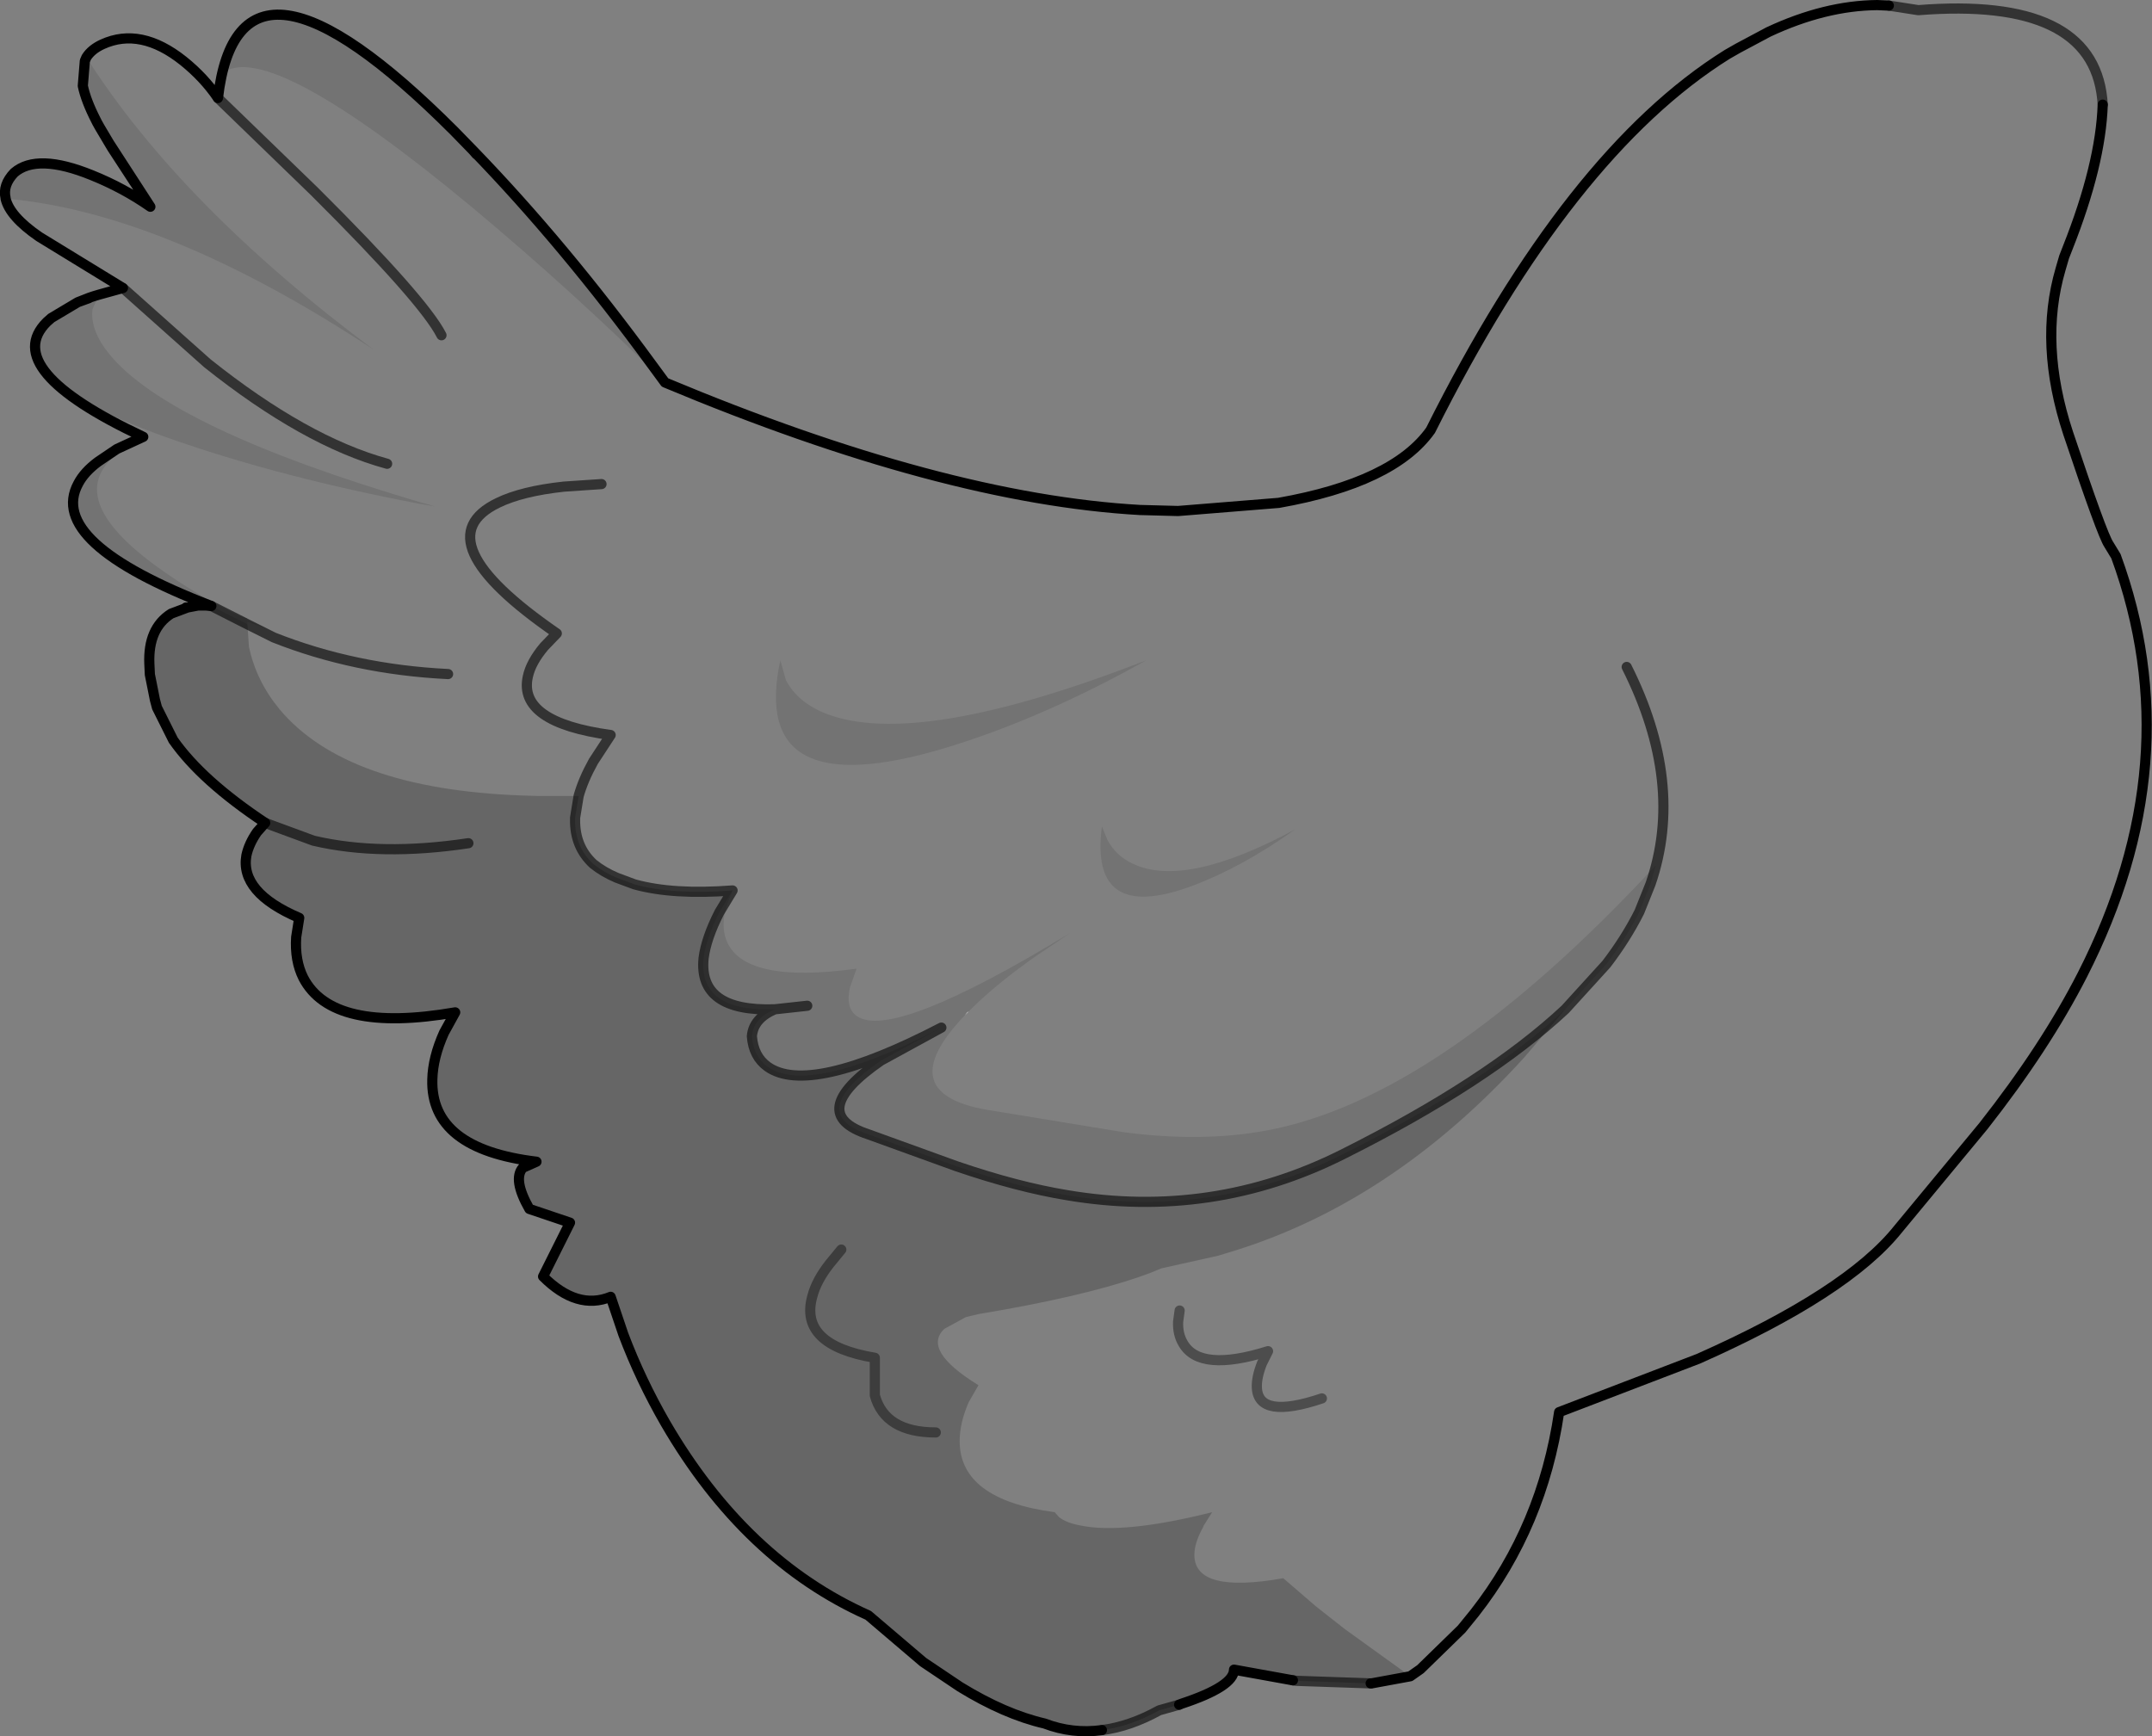 <?xml version="1.0" encoding="UTF-8" standalone="no"?>
<svg xmlns:xlink="http://www.w3.org/1999/xlink" height="170.9px" width="211.8px" xmlns="http://www.w3.org/2000/svg">
  <rect width="100%" height="100%" fill="#808080" stroke="none"/>
  <g transform="matrix(1.0, 0.0, 0.0, 1.0, 107.8, 94.9)">
    <path d="M-89.35 -35.1 L-88.3 -35.3 -88.2 -35.3 -88.05 -35.3 -87.8 -35.3 -87.55 -35.3 -87.45 -35.25 -88.0 -35.25 -89.35 -35.1 M-97.05 -80.8 L-98.0 -82.4 -98.25 -82.85 -98.35 -83.05 Q-99.35 -85.0 -99.65 -86.45 -99.25 -84.55 -97.65 -81.85 L-96.75 -80.3 -97.05 -80.8 M-12.85 5.05 L-12.6 4.75 -12.45 4.65 -12.85 5.05" fill="#ffffff" fill-rule="evenodd" stroke="none"/>
    <path d="M-93.1 -29.55 Q-93.35 -34.3 -89.5 -35.1 L-89.35 -35.1 -90.95 -34.5 Q-93.25 -33.05 -93.1 -29.55 M-99.0 -65.6 L-98.0 -66.05 -98.05 -65.9 -98.55 -65.75 -99.0 -65.6" fill="#bfbfbf" fill-rule="evenodd" stroke="none"/>
    <path d="M-42.35 -57.25 Q-15.0 -45.8 4.4 -44.7 L8.15 -44.6 18.05 -45.4 Q29.35 -47.4 33.0 -52.55 46.65 -79.85 62.2 -89.55 L63.25 -90.15 66.25 -91.75 Q71.8 -94.35 76.95 -94.4 L78.1 -94.35 81.0 -93.9 Q98.05 -95.25 99.1 -85.2 L99.15 -84.6 Q98.95 -78.7 95.7 -70.5 L95.35 -69.6 95.0 -68.4 Q92.85 -61.05 95.75 -52.25 99.1 -42.25 99.75 -41.3 L100.45 -40.15 Q107.85 -19.95 97.15 1.05 93.5 8.2 87.4 15.95 L79.0 26.1 Q74.0 32.35 59.35 38.85 L45.65 44.1 Q44.0 55.35 37.35 63.85 L36.05 65.45 32.0 69.4 31.0 70.1 24.55 65.45 21.75 63.25 18.5 60.45 Q9.75 62.0 9.75 58.15 9.75 56.95 10.65 55.35 L10.65 55.3 11.5 53.95 Q2.75 56.15 -1.5 55.25 -2.85 55.0 -3.55 54.45 L-4.0 53.95 Q-13.35 52.7 -13.35 46.95 -13.35 45.15 -12.45 43.1 L-11.5 41.45 Q-17.1 38.0 -14.85 35.9 L-12.75 34.75 -11.5 34.45 Q-1.55 32.8 4.3 30.8 L5.4 30.4 6.5 29.95 12.1 28.7 12.75 28.5 Q29.0 23.75 42.25 9.15 L46.25 4.45 50.3 0.0 Q52.25 -2.55 53.55 -5.15 L54.65 -7.9 55.15 -9.7 Q33.8 13.3 16.75 16.4 10.45 17.55 2.8 16.55 L-10.0 14.45 Q-20.4 12.95 -12.85 5.05 L-12.45 4.65 Q-10.05 2.2 -6.05 -0.65 L-2.5 -3.05 Q-20.0 7.6 -23.5 5.1 -24.6 4.3 -24.15 2.3 L-23.5 0.45 Q-34.75 2.0 -36.35 -2.45 -36.85 -3.85 -36.3 -5.7 L-35.7 -7.25 Q-41.55 -6.8 -45.35 -7.85 L-47.1 -8.5 Q-48.4 -9.05 -49.4 -9.85 -51.25 -11.55 -51.2 -14.25 L-51.2 -14.4 -50.85 -16.55 -52.8 -16.55 -54.85 -16.55 -56.5 -16.6 Q-73.75 -17.25 -80.3 -25.1 -82.6 -27.9 -83.3 -31.25 L-83.45 -33.45 -83.45 -33.7 -81.65 -33.05 -83.5 -33.9 -83.5 -34.05 -84.2 -34.25 Q-88.8 -36.5 -92.6 -39.3 -102.2 -46.4 -95.5 -50.8 L-97.9 -49.65 -98.15 -49.45 -96.3 -50.7 -93.7 -51.9 Q-107.85 -58.55 -103.2 -63.2 L-102.75 -63.6 -100.15 -65.15 -99.05 -65.55 Q-112.5 -59.2 -90.7 -51.6 -79.9 -47.85 -66.45 -45.3 L-65.85 -45.2 -65.0 -45.05 -65.85 -45.3 -66.4 -45.45 Q-91.1 -52.75 -97.05 -60.05 -98.95 -62.4 -98.7 -64.45 L-98.05 -65.9 -95.7 -66.55 -103.95 -71.6 Q-106.85 -73.6 -107.25 -75.35 -91.55 -74.0 -71.05 -60.5 -89.95 -74.6 -99.3 -89.25 -98.8 -90.05 -97.7 -90.55 -93.95 -92.25 -89.75 -88.9 -87.7 -87.25 -86.35 -85.25 -84.25 -103.15 -63.1 -82.0 L-61.25 -80.1 -60.9 -79.7 -62.1 -80.95 Q-82.5 -101.85 -85.9 -87.7 -81.4 -91.15 -61.4 -74.55 -51.45 -66.25 -42.35 -57.25 M19.65 -13.25 Q8.8 -7.4 3.65 -9.9 2.05 -10.65 1.2 -12.2 L0.65 -13.55 Q-0.6 -4.0 9.4 -7.65 14.4 -9.5 19.65 -13.25 M52.3 -29.25 Q58.05 -17.8 54.65 -7.9 58.05 -17.8 52.3 -29.25 M-69.7 -49.25 Q-77.75 -51.45 -87.4 -59.15 L-95.7 -66.55 -87.4 -59.15 Q-77.75 -51.45 -69.7 -49.25 M-63.7 -28.55 Q-72.9 -29.0 -80.85 -32.15 L-83.45 -33.45 -80.85 -32.15 Q-72.9 -29.0 -63.7 -28.55 M-48.6 -47.25 L-52.3 -47.0 Q-56.45 -46.55 -58.8 -45.4 -66.35 -41.75 -53.0 -32.55 L-54.25 -31.25 Q-55.55 -29.7 -55.85 -28.3 -56.85 -23.8 -47.7 -22.55 L-49.4 -19.95 Q-50.4 -18.15 -50.85 -16.55 -50.4 -18.15 -49.4 -19.95 L-47.7 -22.55 Q-56.85 -23.8 -55.85 -28.3 -55.55 -29.7 -54.25 -31.25 L-53.0 -32.55 Q-66.35 -41.75 -58.8 -45.4 -56.45 -46.55 -52.3 -47.0 L-48.6 -47.25 M-64.35 -61.9 Q-66.1 -65.35 -76.85 -76.05 L-86.35 -85.25 -76.85 -76.05 Q-66.1 -65.35 -64.35 -61.9 M-30.45 -27.95 L-31.0 -29.9 Q-34.1 -15.5 -14.85 -21.25 -5.25 -24.15 5.0 -29.9 -17.5 -21.15 -26.5 -24.65 -29.3 -25.75 -30.45 -27.95 M22.3 42.75 Q16.05 44.85 15.9 41.7 15.85 40.7 16.4 39.3 L17.0 38.1 Q10.3 40.2 8.65 37.35 8.1 36.45 8.15 35.2 L8.3 34.1 8.15 35.2 Q8.1 36.45 8.65 37.35 10.3 40.2 17.0 38.1 L16.4 39.3 Q15.85 40.7 15.9 41.7 16.05 44.85 22.3 42.75" fill="#ffffff" fill-opacity="0.0" fill-rule="evenodd" stroke="none"/>
    <path d="M-87.0 -35.25 Q-103.25 -41.5 -100.1 -47.3 -99.5 -48.45 -98.15 -49.45 L-97.9 -49.65 -95.5 -50.8 Q-102.2 -46.4 -92.6 -39.3 -88.8 -36.5 -84.2 -34.25 L-83.5 -34.05 -83.5 -33.9 -81.65 -33.05 -83.45 -33.7 -83.45 -33.45 -87.0 -35.25 M-107.25 -75.35 L-107.3 -75.35 -107.25 -75.4 Q-107.55 -76.7 -106.4 -77.9 -104.15 -79.85 -98.75 -77.65 -95.65 -76.4 -93.0 -74.55 L-96.75 -80.3 -97.65 -81.85 Q-99.25 -84.55 -99.65 -86.45 L-99.45 -88.9 -99.3 -89.25 Q-89.95 -74.6 -71.05 -60.5 -91.55 -74.0 -107.25 -75.35 L-107.25 -75.4 -107.25 -75.35 M-61.25 -80.1 Q-52.25 -70.8 -43.6 -58.95 L-42.35 -57.25 Q-51.45 -66.25 -61.4 -74.55 -81.4 -91.15 -85.9 -87.7 -82.5 -101.85 -62.1 -80.95 L-60.9 -79.7 -61.25 -80.1 M19.65 -13.25 Q14.4 -9.5 9.4 -7.65 -0.6 -4.0 0.65 -13.55 L1.2 -12.2 Q2.05 -10.65 3.65 -9.9 8.8 -7.4 19.65 -13.25 M-12.85 5.05 Q-20.4 12.95 -10.0 14.45 L2.8 16.55 Q10.45 17.55 16.75 16.4 33.8 13.3 55.15 -9.7 L54.65 -7.9 53.55 -5.15 Q52.25 -2.55 50.3 0.0 L46.25 4.45 Q38.6 11.6 24.3 18.75 11.5 25.15 -2.75 22.75 -7.65 21.95 -13.65 19.9 L-22.35 16.75 Q-28.6 14.7 -21.1 9.5 L-15.15 6.25 Q-28.15 13.0 -32.25 10.1 -33.65 9.1 -33.8 7.1 -33.65 5.35 -31.55 4.45 -39.1 4.7 -38.55 -0.6 -38.3 -2.55 -37.0 -5.1 L-35.7 -7.25 -36.3 -5.7 Q-36.85 -3.85 -36.35 -2.45 -34.75 2.0 -23.5 0.45 L-24.15 2.3 Q-24.6 4.3 -23.5 5.1 -20.0 7.6 -2.5 -3.05 L-6.05 -0.65 Q-10.05 2.2 -12.45 4.65 L-12.6 4.75 -12.85 5.05 M-28.35 4.1 L-31.55 4.45 -28.35 4.1 M-98.05 -65.9 L-98.7 -64.45 Q-98.95 -62.4 -97.05 -60.05 -91.1 -52.75 -66.4 -45.45 L-65.85 -45.3 -65.0 -45.05 -65.85 -45.2 -66.45 -45.3 Q-79.9 -47.85 -90.7 -51.6 -112.5 -59.2 -99.05 -65.55 L-99.0 -65.6 -98.55 -65.75 -98.05 -65.9 M-30.45 -27.95 Q-29.3 -25.75 -26.5 -24.65 -17.5 -21.15 5.0 -29.9 -5.25 -24.15 -14.85 -21.25 -34.1 -15.5 -31.0 -29.9 L-30.45 -27.95" fill="#000000" fill-opacity="0.102" fill-rule="evenodd" stroke="none"/>
    <path d="M31.0 70.1 L27.2 70.8 27.1 70.8 19.8 70.55 19.45 70.5 13.65 69.45 Q13.65 71.1 8.5 72.8 L8.25 72.9 6.3 73.45 Q3.4 75.05 0.65 75.4 -2.25 75.8 -5.0 74.75 -8.9 73.85 -13.3 71.15 L-16.95 68.7 -22.35 64.1 Q-34.45 58.7 -42.3 45.2 -44.75 40.95 -46.45 36.45 L-47.7 32.75 Q-51.0 34.1 -54.35 30.75 L-51.7 25.45 -55.7 24.1 Q-57.35 21.2 -56.35 20.05 L-55.0 19.45 Q-65.45 18.2 -65.25 11.35 -65.2 9.2 -64.1 6.75 L-63.0 4.75 Q-75.1 6.85 -77.95 1.35 -78.8 -0.35 -78.65 -2.65 L-78.35 -4.55 Q-84.2 -7.05 -83.55 -10.7 -83.3 -11.85 -82.5 -13.0 L-81.7 -13.9 Q-87.95 -18.05 -90.75 -22.05 L-92.35 -25.25 -92.55 -26.0 -93.05 -28.5 -93.1 -29.55 Q-93.25 -33.05 -90.95 -34.5 L-89.35 -35.1 -88.0 -35.25 -87.45 -35.25 -87.55 -35.3 -87.0 -35.25 -83.45 -33.45 -83.3 -31.25 Q-82.6 -27.9 -80.3 -25.1 -73.75 -17.25 -56.5 -16.6 L-54.85 -16.55 -52.8 -16.55 -50.85 -16.55 -51.2 -14.4 -51.2 -14.25 Q-51.25 -11.55 -49.4 -9.85 -48.4 -9.05 -47.1 -8.5 L-45.35 -7.85 Q-41.55 -6.8 -35.7 -7.25 L-37.0 -5.1 Q-38.3 -2.55 -38.55 -0.6 -39.1 4.7 -31.55 4.45 -33.65 5.35 -33.8 7.1 -33.65 9.1 -32.25 10.1 -28.15 13.0 -15.15 6.25 L-21.1 9.5 Q-28.6 14.7 -22.35 16.75 L-13.65 19.9 Q-7.65 21.95 -2.75 22.75 11.5 25.15 24.3 18.75 38.6 11.6 46.25 4.45 L42.25 9.15 Q29.0 23.75 12.75 28.5 L12.1 28.7 6.5 29.95 5.4 30.4 4.3 30.8 Q-1.55 32.8 -11.5 34.45 L-12.75 34.75 -14.85 35.9 Q-17.1 38.0 -11.5 41.45 L-12.45 43.1 Q-13.35 45.15 -13.35 46.95 -13.35 52.7 -4.0 53.95 L-3.55 54.45 Q-2.85 55.0 -1.5 55.25 2.75 56.15 11.5 53.95 L10.65 55.3 10.65 55.35 Q9.75 56.95 9.75 58.15 9.75 62.0 18.5 60.45 L21.75 63.25 24.55 65.45 31.0 70.1 M-61.7 -11.9 Q-70.35 -10.6 -76.95 -12.15 L-81.7 -13.9 -76.95 -12.15 Q-70.35 -10.6 -61.7 -11.9 M-15.7 46.1 Q-20.7 46.1 -21.7 42.45 L-21.7 38.75 Q-29.2 37.5 -27.85 32.7 -27.45 31.15 -26.15 29.5 L-25.0 28.1 -26.15 29.5 Q-27.45 31.15 -27.85 32.7 -29.2 37.5 -21.7 38.75 L-21.7 42.45 Q-20.7 46.1 -15.7 46.1" fill="#000000" fill-opacity="0.2" fill-rule="evenodd" stroke="none"/>
    <path d="M-42.35 -57.25 Q-15.0 -45.8 4.4 -44.7 L8.15 -44.6 18.05 -45.4 Q29.35 -47.4 33.0 -52.55 46.65 -79.85 62.2 -89.55 L63.25 -90.15 66.25 -91.75 Q71.8 -94.35 76.95 -94.4 L78.1 -94.35 M99.15 -84.6 Q98.95 -78.7 95.7 -70.5 L95.35 -69.6 95.0 -68.4 Q92.85 -61.05 95.75 -52.25 99.1 -42.25 99.75 -41.3 L100.45 -40.15 Q107.85 -19.95 97.15 1.05 93.5 8.2 87.4 15.95 L79.0 26.1 Q74.0 32.35 59.35 38.85 L45.65 44.1 Q44.0 55.35 37.35 63.85 L36.05 65.45 32.0 69.4 31.0 70.1 27.2 70.8 27.1 70.8 M19.45 70.5 L13.65 69.45 Q13.65 71.1 8.5 72.8 L8.25 72.9 M0.65 75.4 Q-2.25 75.8 -5.0 74.75 -8.9 73.85 -13.3 71.15 L-16.95 68.7 -22.35 64.1 Q-34.45 58.7 -42.3 45.2 -44.75 40.95 -46.45 36.45 L-47.7 32.75 Q-51.0 34.1 -54.35 30.75 L-51.7 25.45 -55.7 24.1 Q-57.35 21.2 -56.35 20.05 L-55.0 19.45 Q-65.45 18.2 -65.25 11.35 -65.2 9.2 -64.1 6.75 L-63.0 4.75 Q-75.1 6.85 -77.95 1.35 -78.8 -0.35 -78.65 -2.65 L-78.35 -4.55 Q-84.2 -7.05 -83.55 -10.7 -83.3 -11.85 -82.5 -13.0 L-81.7 -13.9 Q-87.95 -18.05 -90.75 -22.05 L-92.35 -25.25 -92.55 -26.0 -93.05 -28.5 -93.1 -29.55 Q-93.25 -33.05 -90.95 -34.5 L-89.35 -35.1 -88.3 -35.3 -88.2 -35.3 -88.05 -35.3 -87.8 -35.3 -87.55 -35.3 -87.0 -35.25 Q-103.25 -41.5 -100.1 -47.3 -99.5 -48.45 -98.15 -49.45 L-96.3 -50.7 -93.7 -51.9 Q-107.85 -58.55 -103.2 -63.2 L-102.75 -63.6 -100.15 -65.15 -99.0 -65.6 -98.55 -65.75 -98.05 -65.9 -95.7 -66.55 -103.95 -71.6 Q-106.85 -73.6 -107.25 -75.35 L-107.25 -75.4 Q-107.55 -76.7 -106.4 -77.9 -104.15 -79.85 -98.75 -77.65 -95.65 -76.4 -93.0 -74.55 L-97.05 -80.8 -98.0 -82.4 -98.25 -82.85 -98.35 -83.05 Q-99.35 -85.0 -99.65 -86.45 L-99.45 -88.9 -99.3 -89.25 Q-98.8 -90.05 -97.7 -90.55 -93.95 -92.25 -89.75 -88.9 -87.7 -87.25 -86.35 -85.25 -84.25 -103.15 -63.1 -82.0 L-61.25 -80.1 Q-52.25 -70.8 -43.6 -58.95 L-42.35 -57.25 M-89.5 -35.1 L-89.35 -35.1 M-60.9 -79.7 L-61.25 -80.1 M-93.0 -74.55 L-96.75 -80.3 -97.05 -80.8 M-99.05 -65.55 L-100.15 -65.15" fill="none" stroke="#000000" stroke-linecap="round" stroke-linejoin="round" stroke-width="1.0"/>
    <path d="M78.1 -94.35 L81.0 -93.9 Q98.05 -95.25 99.1 -85.2 L99.15 -84.6 M27.1 70.8 L19.8 70.55 19.45 70.5 M8.25 72.9 L6.3 73.45 Q3.4 75.05 0.65 75.4 M-35.7 -7.25 L-37.0 -5.1 Q-38.3 -2.55 -38.55 -0.6 -39.1 4.7 -31.55 4.45 L-28.35 4.1 M54.65 -7.9 Q58.05 -17.8 52.3 -29.25 M46.25 4.45 L50.3 0.0 Q52.25 -2.55 53.55 -5.15 L54.65 -7.9 M-83.45 -33.45 L-80.85 -32.15 Q-72.9 -29.0 -63.7 -28.55 M-95.7 -66.55 L-87.4 -59.15 Q-77.75 -51.45 -69.7 -49.25 M-50.85 -16.55 Q-50.4 -18.15 -49.4 -19.95 L-47.7 -22.55 Q-56.85 -23.8 -55.85 -28.3 -55.55 -29.7 -54.25 -31.25 L-53.0 -32.55 Q-66.35 -41.75 -58.8 -45.4 -56.45 -46.55 -52.3 -47.0 L-48.6 -47.25 M-87.0 -35.25 L-83.45 -33.45 M-86.35 -85.25 L-76.85 -76.05 Q-66.1 -65.35 -64.35 -61.9 M-81.7 -13.9 L-76.95 -12.15 Q-70.35 -10.6 -61.7 -11.9 M-50.85 -16.55 L-51.2 -14.4 -51.2 -14.25 Q-51.25 -11.55 -49.4 -9.85 -48.4 -9.05 -47.1 -8.5 L-45.35 -7.85 Q-41.55 -6.8 -35.7 -7.25 M-31.55 4.45 Q-33.65 5.35 -33.8 7.1 -33.65 9.1 -32.25 10.1 -28.15 13.0 -15.15 6.25 L-21.1 9.5 Q-28.6 14.7 -22.35 16.75 L-13.65 19.9 Q-7.65 21.95 -2.75 22.75 11.5 25.15 24.3 18.75 38.6 11.6 46.25 4.45" fill="none" stroke="#000000" stroke-linecap="round" stroke-linejoin="round" stroke-opacity="0.6" stroke-width="1.0"/>
    <path d="M-25.0 28.1 L-26.15 29.5 Q-27.45 31.15 -27.85 32.7 -29.2 37.5 -21.7 38.75 L-21.7 42.45 Q-20.7 46.1 -15.7 46.1 M8.3 34.1 L8.15 35.2 Q8.1 36.45 8.65 37.35 10.3 40.2 17.0 38.1 L16.4 39.3 Q15.85 40.7 15.9 41.7 16.05 44.85 22.3 42.75" fill="none" stroke="#000000" stroke-linecap="round" stroke-linejoin="round" stroke-opacity="0.4" stroke-width="1.0"/>
  </g>
</svg>
